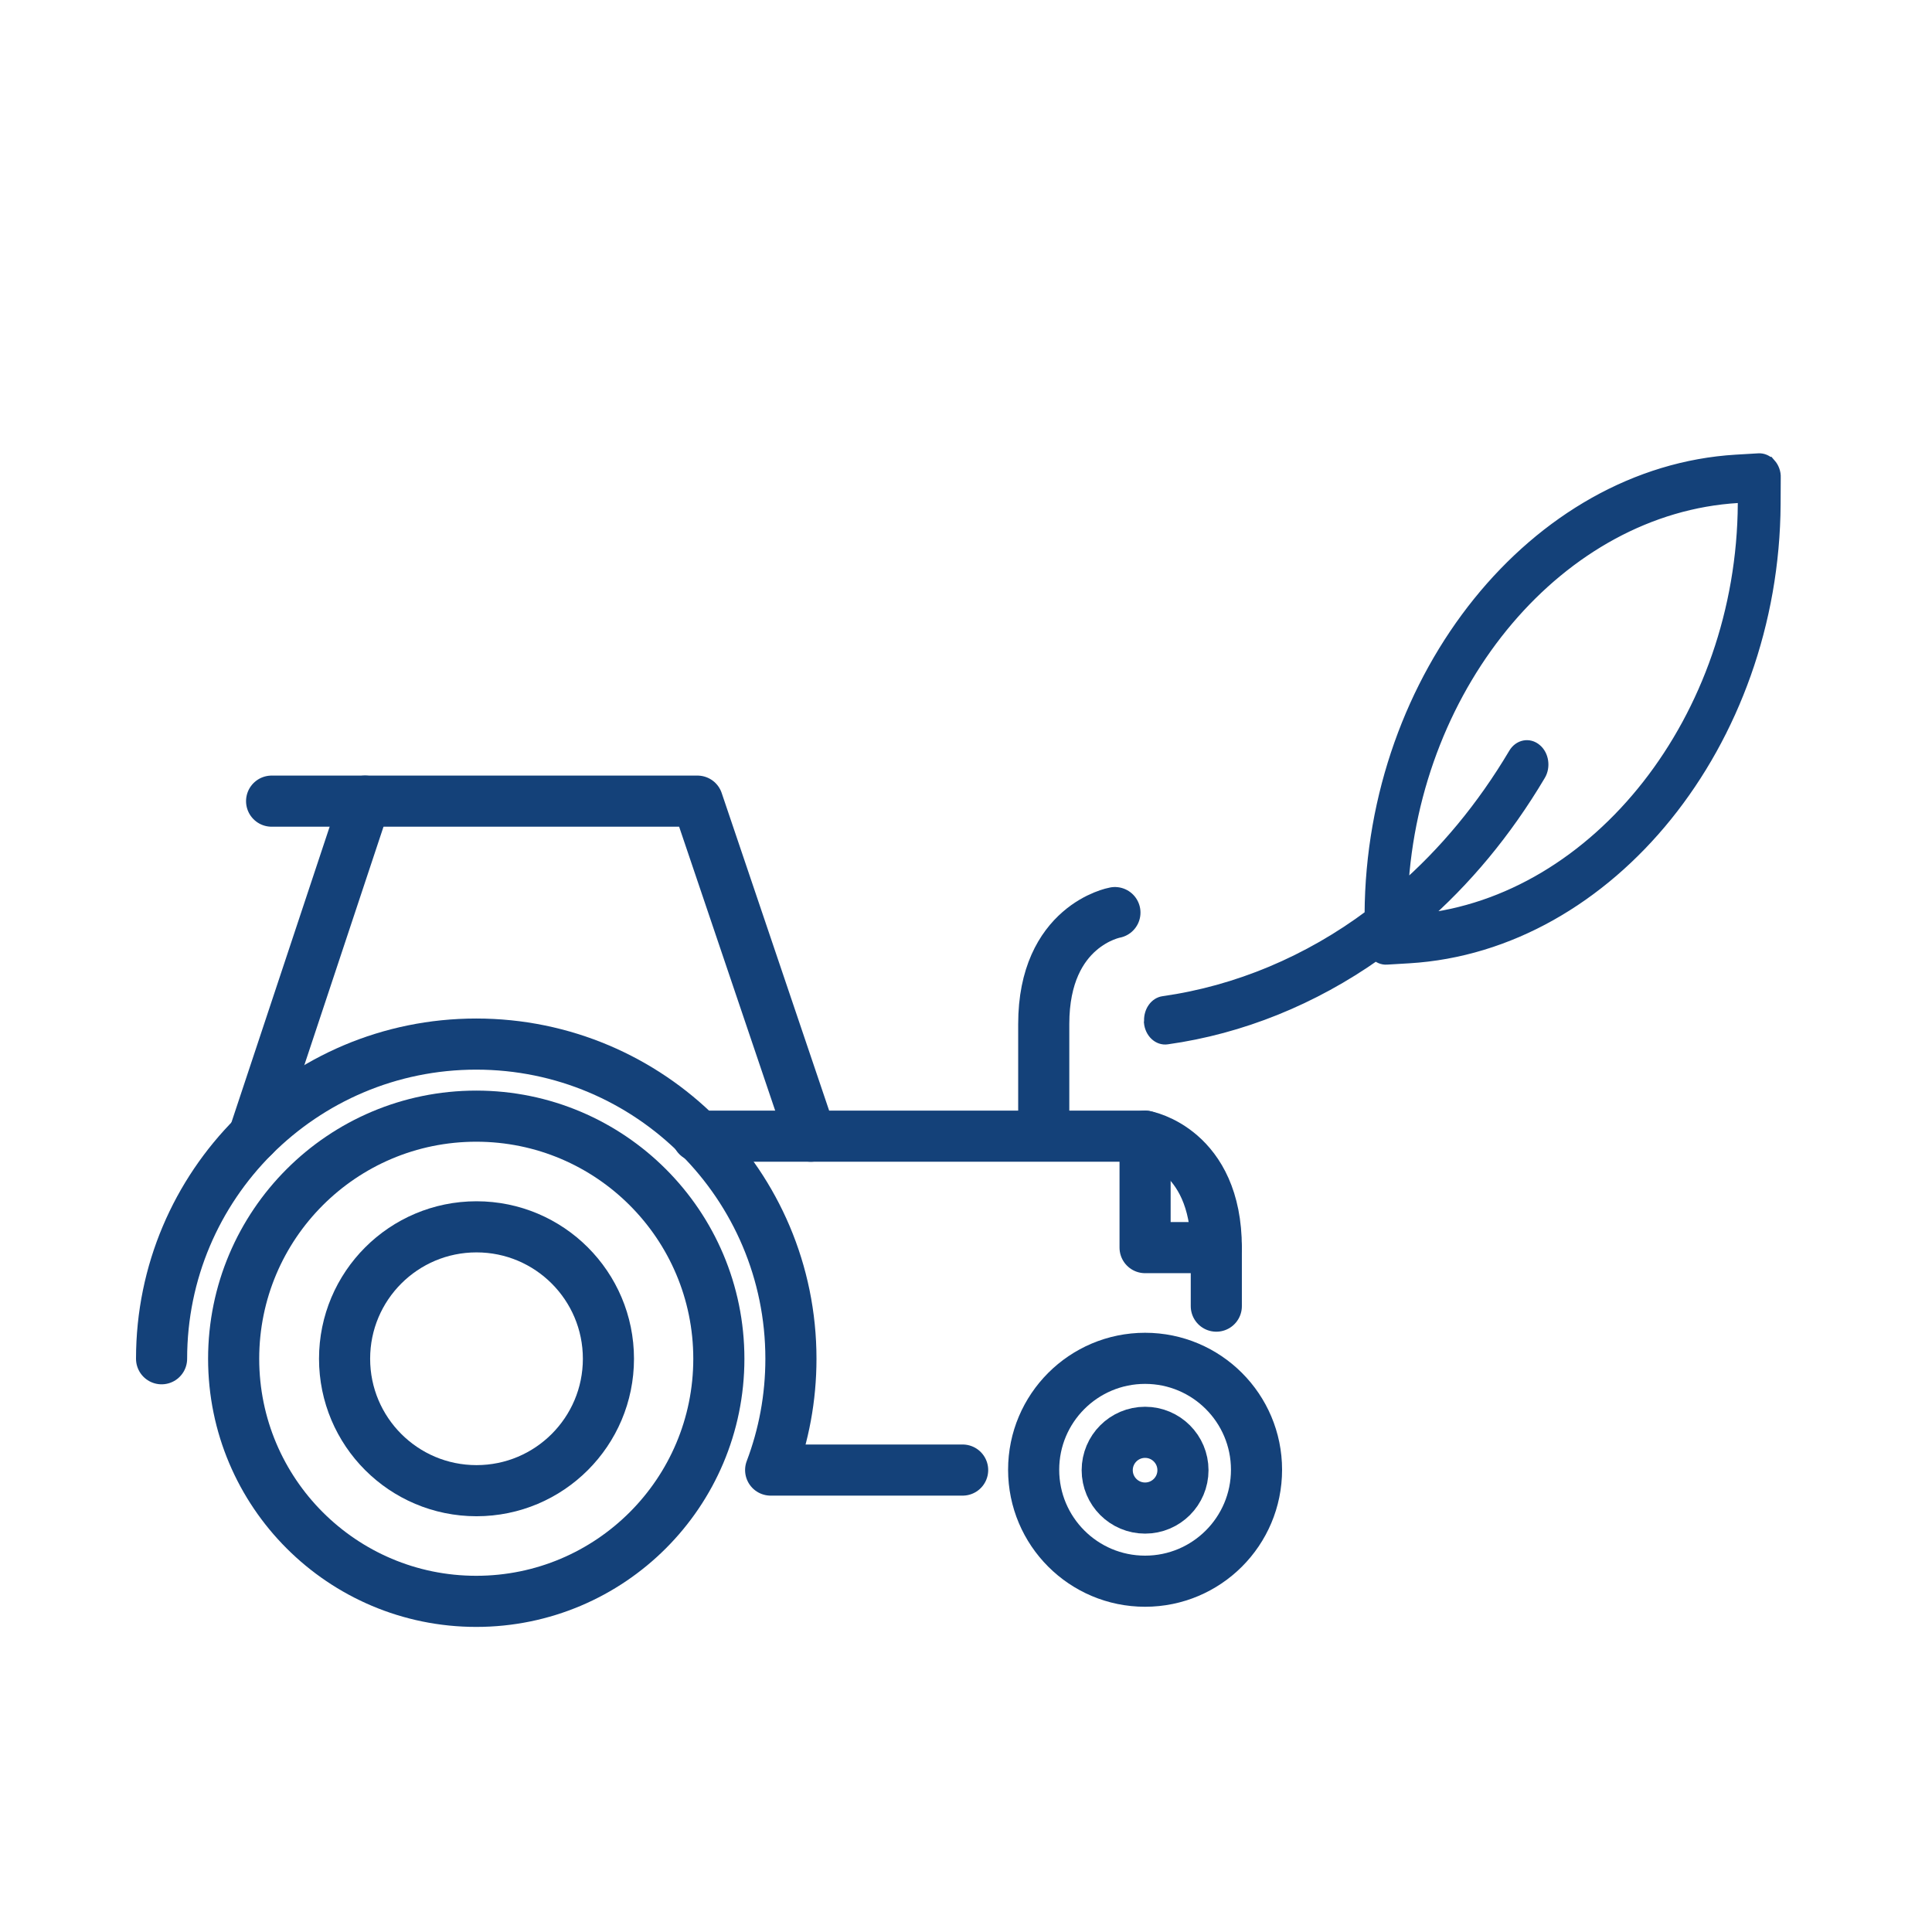 <?xml version='1.0' encoding='UTF-8'?>
<svg xmlns="http://www.w3.org/2000/svg" id="s" data-name="Agriculture_bio" viewBox="0 0 453.54 453.54">
  <defs>
    <style>
      .ab {
        fill: none;
        stroke-linecap: round;
        stroke-linejoin: round;
        stroke-width: 12px;
      }

      .ab, .ac {
        stroke: #144179;
      }

      .ac {
        fill: #144179;
        stroke-miterlimit: 10;
        stroke-width: 3px;
      }
    </style>
  </defs>
  <path class="ac" d="M415.45,109.06c-.73-.78-1.67-1.21-2.64-1.14l-5.26.31c-46.94,2.82-85.41,50.5-85.71,106.3v.4c-14.59,10.92-31.39,17.96-48.7,20.41-1.81.24-3.12,2.12-3.07,4.22,0,.15,0,.3-.03.45.22,2.29,1.98,3.96,3.92,3.66,17.36-2.43,34.2-9.25,49.06-19.75.71.71,1.6,1.1,2.51,1.03l5.22-.31c46.98-2.82,85.45-50.5,85.75-106.3l.03-6.2c.06-1.2-.39-2.29-1.08-3.08ZM409.45,118.24c-.27,50.38-34.32,93.6-76.41,97.82,10.87-9.4,20.39-20.84,28.3-34.18,1.14-1.87.74-4.52-.84-5.83-1.59-1.37-3.81-.92-4.91.96-7.42,12.5-16.34,23.25-26.53,32.1,2.67-49.04,37.16-90.04,78.92-92.53l1.47-.08v1.75Z"/>
  <g>
    <circle class="ab" cx="111.86" cy="318.97" r="30.97"/>
    <circle class="ab" cx="268.81" cy="345.03" r="26.16"/>
    <circle class="ab" cx="268.81" cy="345.13" r="8.89"/>
    <circle class="ab" cx="111.8" cy="318.97" r="56.95"/>
    <path class="ab" d="M37.93,318.97c0-40.8,33.07-73.87,73.87-73.87s73.87,33.07,73.87,73.87c0,9.2-1.68,18.01-4.76,26.13h45.07"/>
    <line class="ab" x1="85.7" y1="188.07" x2="59.58" y2="266.72"/>
    <path class="ab" d="M63.76,188.07h99.97l26.61,78.65h78.48s16.71,2.98,16.71,26.16c0,27.13,0,5.74,0,5.74"/>
    <line class="ab" x1="190.33" y1="266.72" x2="163.73" y2="266.72"/>
    <path class="ab" d="M261.73,214.23s-16.71,2.98-16.71,26.16c0,27.13,0,26.16,0,26.16"/>
    <polyline class="ab" points="285.53 292.88 268.81 292.88 268.81 266.72"/>
  </g>
</svg>
